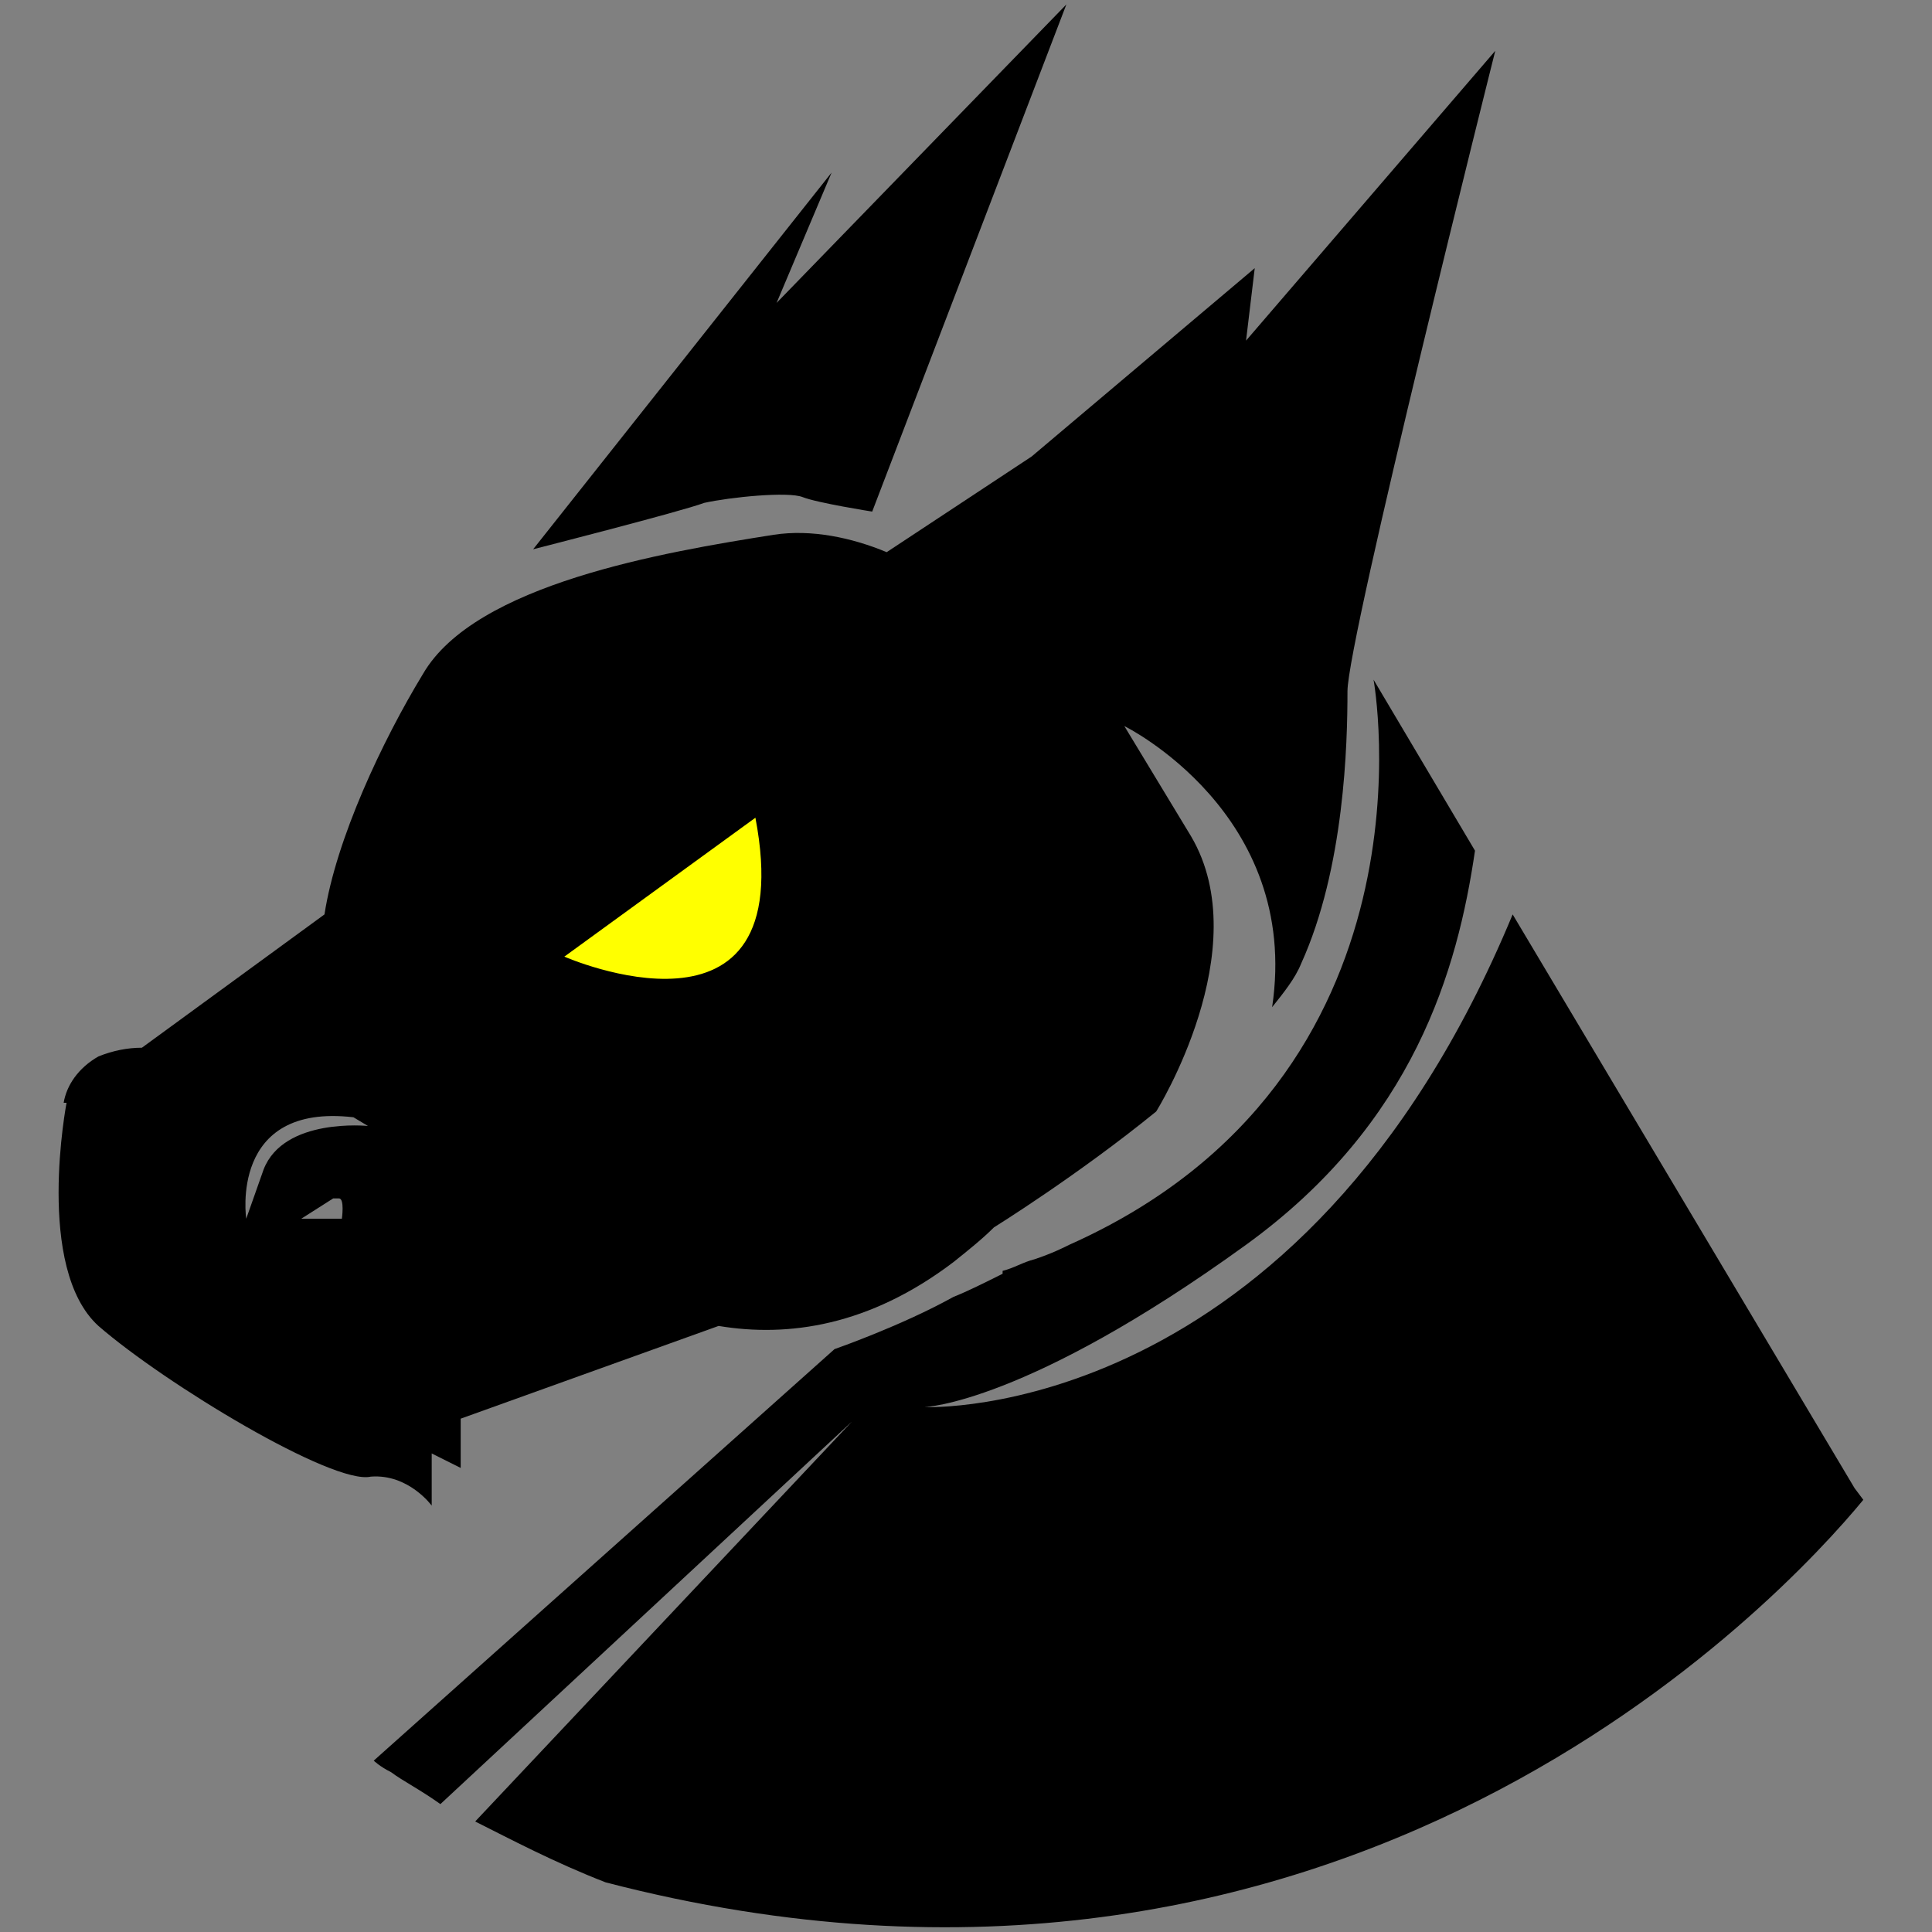 <svg version="1.1" viewBox="0 0 20 20" xmlns="http://www.w3.org/2000/svg">
 <rect x="0" y="0" width="20" height="20" fill="#808080" stroke="none"/>
 <style type="text/css">.st0{fill:#010202;}</style>
 <path class="st0" d="m-194-65.426" style="fill:#010202"/>
 <g transform="matrix(.3 0 0 .3 -5.611 -4.574)" style="fill:#000000">
  <path d="m46.4 32.4c0.5 0.2 2.4 0.5 2.4 0.5l6.7-17.5-10 10.3 1.9-4.5-10.3 13s5.1-1.3 5.9-1.6c0.9-0.2 2.9-0.4 3.4-0.2z" style="fill:#000000"/>
  <path d="m33.6 67.2v-1.8l1 0.5v-1.7l8.9-3.2c2.4 0.4 5.2 0 8.1-2.2 0.5-0.4 1-0.8 1.4-1.2 0 0 2.9-1.8 5.6-4 0 0 3.5-5.6 1.2-9.5-2.3-3.8-2.3-3.8-2.3-3.8s6.1 3 5.1 9.7c0.4-0.5 0.8-1 1-1.5 1.5-3.3 1.6-7.6 1.6-9.4s5.1-22.1 5.1-22.1l-8.6 10 0.3-2.5-7.7 6.5-5 3.3c-1.2-0.5-2.6-0.8-3.9-0.6-3.8 0.6-10.3 1.7-12.1 4.8-1.4 2.3-3 5.7-3.4 8.3l-6.3 4.6c-0.5 0-1 0.1-1.5 0.3-0.7 0.4-1.1 1-1.2 1.6h0.1s-1.1 5.7 1.1 7.7c2.3 2 8.1 5.5 9.4 5.2 1.3-0.1 2.1 1 2.1 1zm-3.1-9.9h-1.4l1.1-0.7h0.2c0.2 0 0.1 0.7 0.1 0.7zm-2.7-1.7-0.6 1.7s-0.6-4 3.7-3.5l0.5 0.3s-2.9-0.3-3.6 1.5z" style="fill:#000000"/>
  <path d="m82.7 66.6-11.8-19.8c-7.3 17.6-20.3 17-20.3 17s3.5-0.1 11.1-5.6c5.8-4.2 7.3-9.5 7.9-13.6l-3.5-5.9s2.5 13.7-10.5 19.5c-0.2 0.1-0.6 0.3-1.2 0.5-0.4 0.1-0.7 0.3-1.1 0.4v0.1c-0.6 0.3-1.2 0.6-1.7 0.8-1.8 1-4.1 1.8-4.1 1.8l-15.9 14.2s0.2 0.2 0.6 0.4c0.4 0.3 1 0.6 1.7 1.1l14.2-13.2-13 13.8c1.2 0.6 2.7 1.4 4.5 2.1 25.4 6.6 40.6-9.8 43.4-13.2z" style="fill:#000000"/>
 </g>
 <path d="m7.82 8.465-1.978 1.438s2.457 1.079 1.978-1.438z" style="fill-rule:evenodd;fill:#ffff00"/>
</svg>
